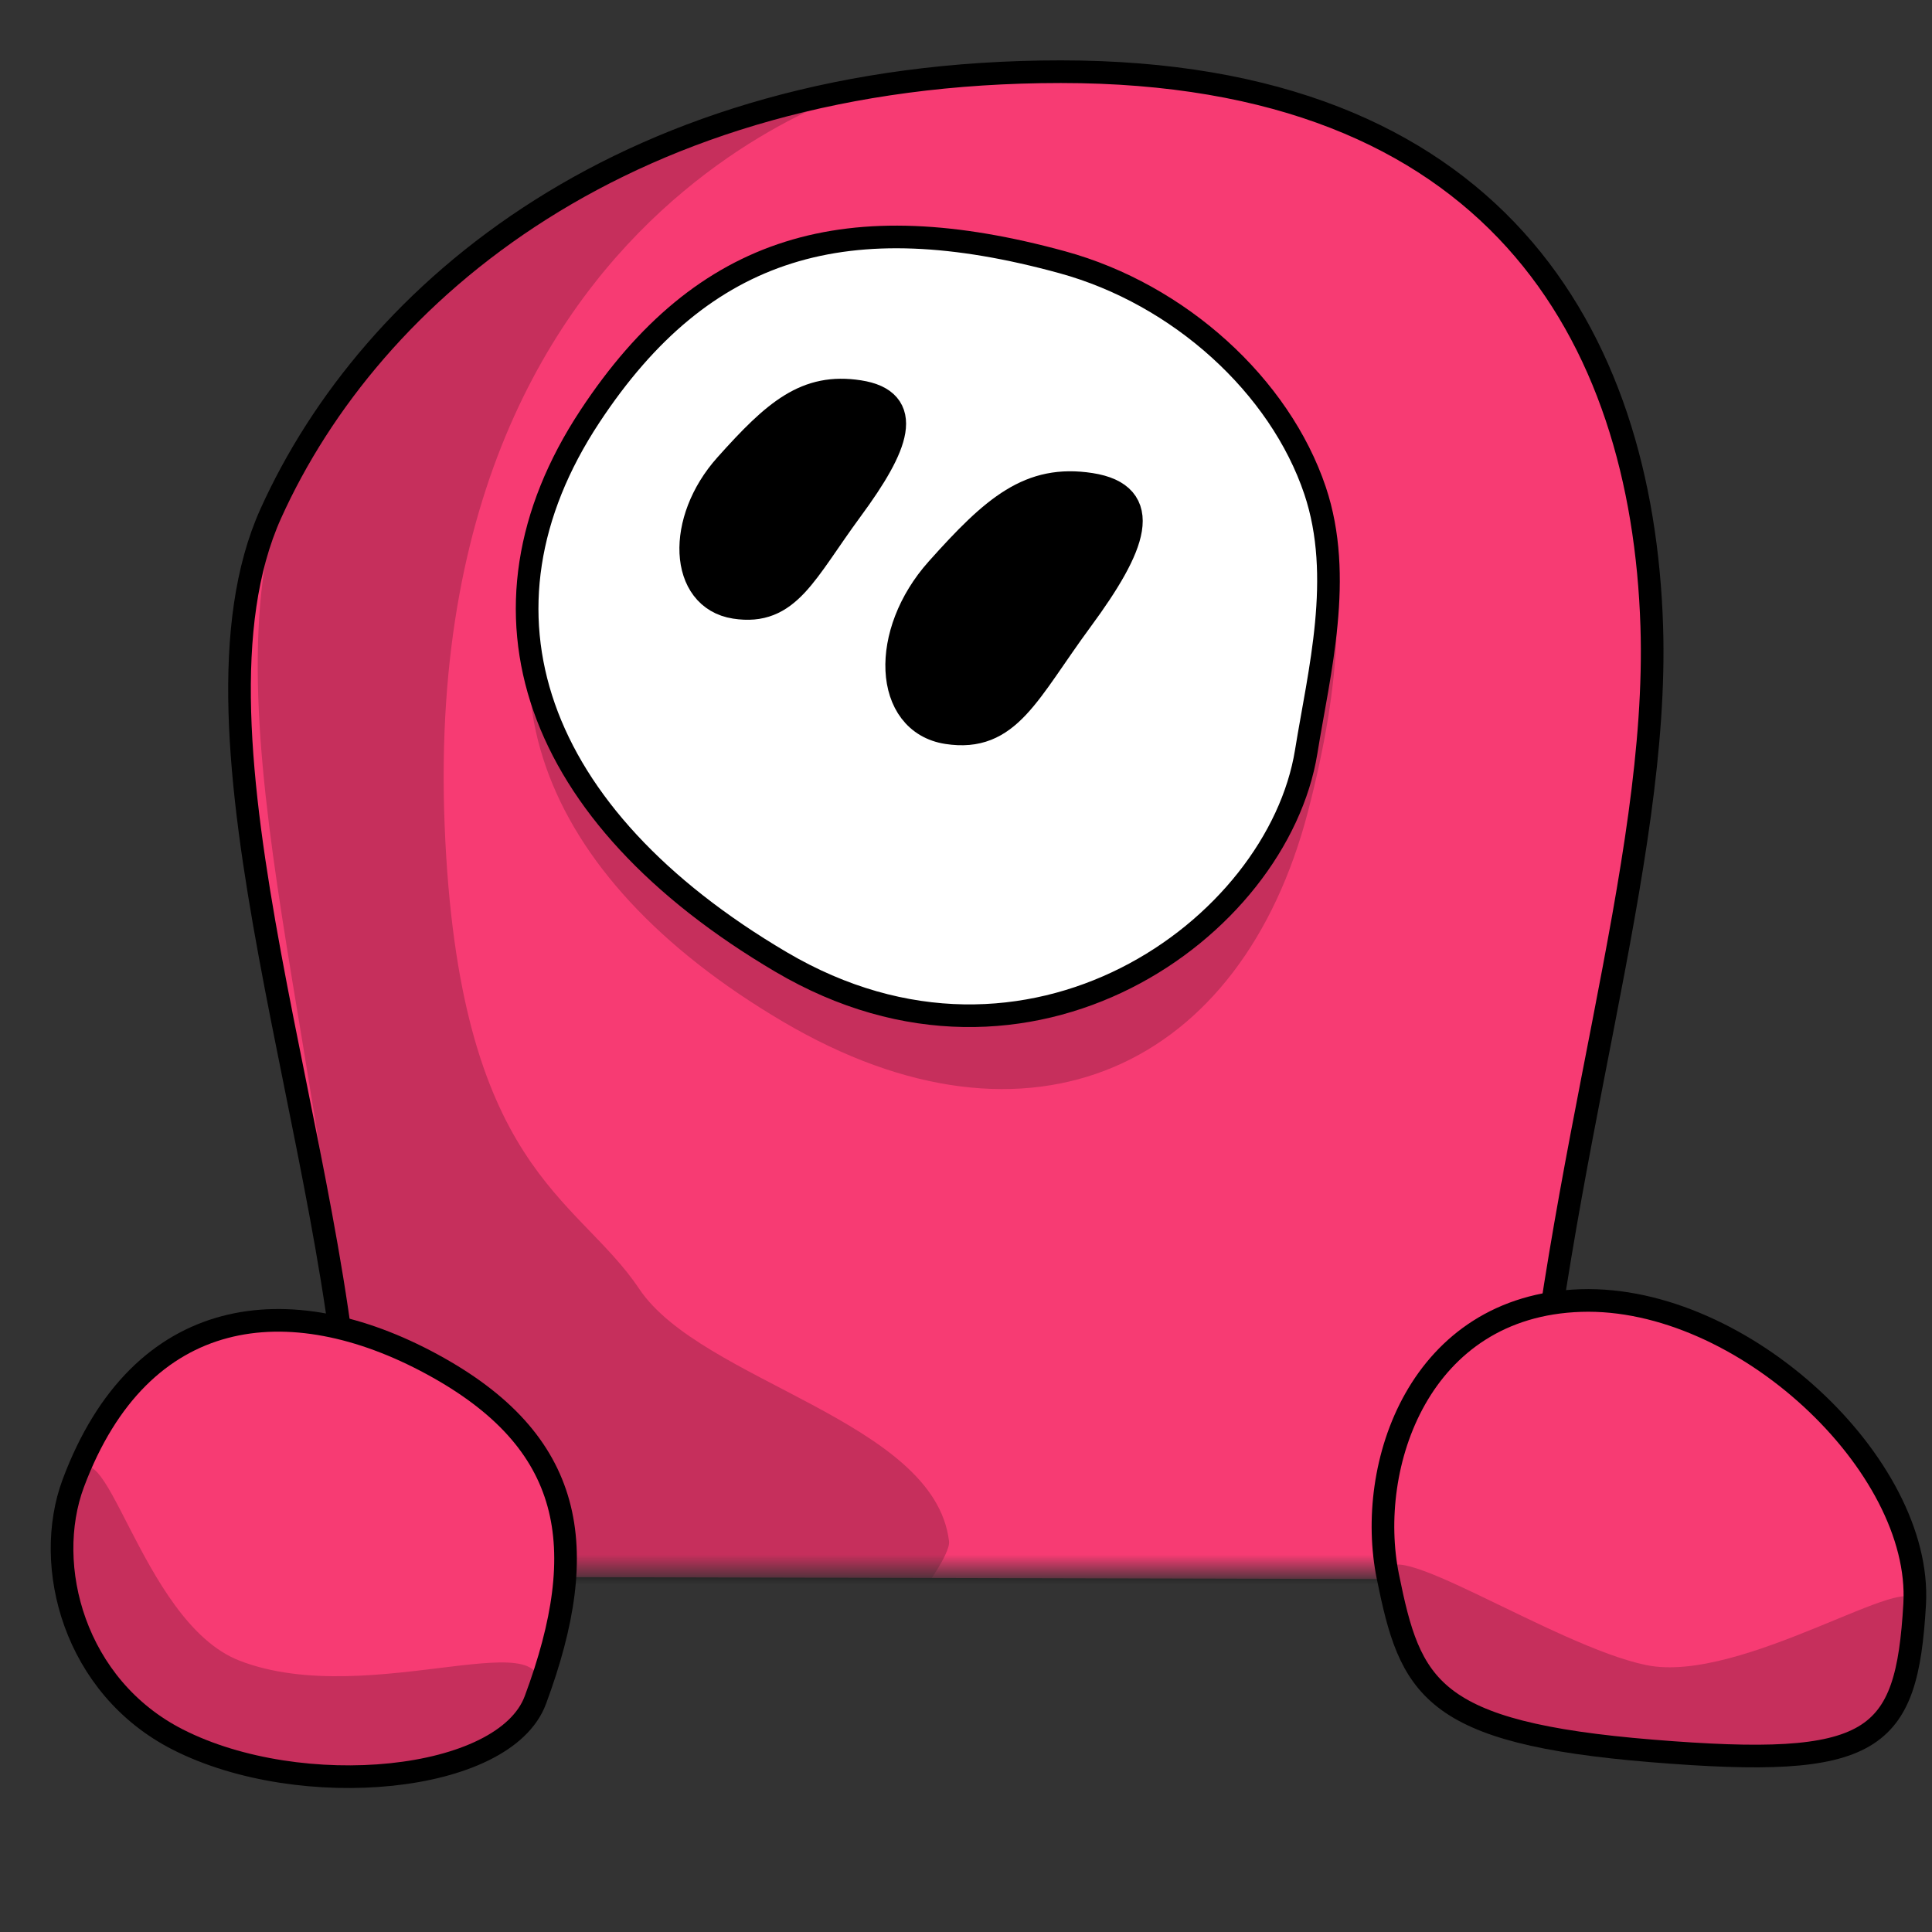 <svg enable-background="new 0 0 64 64" version="1.1" viewBox="0 0 64 64" xml:space="preserve" xmlns="http://www.w3.org/2000/svg">
	<rect x="0" y="0" width="64" height="64" fill="#333333" stroke="none"/>
	<defs>
  <mask id="mask1" x="0" y="-10" width="100" height="100" >
    <rect x="0" y="0" width="100" height="52"
		  style="stroke:none; fill: #ffffff"/>
  </mask>
</defs>
	<g style="mask: url(#mask1)">
		<g id="footer-zeus-peek">
			<path d="m35.142 2.375c14.345 0 19.265 8.717 19.575 18.372 0.253 7.91-3.158 17.404-4.114 29.347-0.067 0.854-0.164 2.601-0.164 2.601l-38.966-0.093s0.221-2.881 0.179-4.188c-0.327-10.173-5.998-24.056-2.681-31.404 3.316-7.343 11.826-14.635 26.171-14.635z" fill="#F73B73" stroke="#000000" stroke-width="0.75px"/>
			<path d="m27.928 3.051c4.424-0.771-14.107 1.433-13.199 24.284 0.455 11.424 4.378 12.271 6.443 15.357 2.065 3.089 9.79 4.364 10.266 8.366 0.049 0.41-0.867 1.638-0.867 1.638l-19.099-0.095s0.221-2.881 0.179-4.188c-0.41-12.797-5.002-24.549-2.228-32.303 1.597-4.463 7.988-11.229 18.505-13.059z" fill="#000000" fill-opacity=".2" />
			<path d="m19.602 15.764c-4.262 6.458-1.89 13.231 6.331 18.078 8.221 4.844 15.196 1.497 17.399-6.971 2.202-8.466 1.018-14.686-8.083-16.209-9.105-1.526-11.876-0.617-15.647 5.102z" fill="#000000" opacity=".2"/>
			<path d="m19.542 13.792c-4.261 6.457-1.891 13.228 6.33 18.074 8.219 4.846 16.451-1.105 17.398-6.967 0.427-2.646 1.25-5.791 0.294-8.645-1.166-3.469-4.491-6.504-8.379-7.568-7.084-1.94-11.873-0.613-15.643 5.106z" fill="#fff" stroke="#000000" stroke-width="0.75px"/>
			<path id="footer-zeus-eye-l" d="m24.139 15.483c-1.601 1.787-1.485 4.252 0.219 4.515 1.701 0.265 2.203-1.084 3.75-3.187 1.55-2.103 2.038-3.454 0.338-3.718-1.706-0.264-2.707 0.601-4.307 2.39z" fill="#000000" stroke="#000000" stroke-width="1px"/>
			<path id="footer-zeus-eye-r" d="m31.139 18.93c-1.852 2.068-1.717 4.917 0.252 5.22 1.967 0.303 2.549-1.255 4.337-3.686 1.791-2.43 2.357-3.992 0.387-4.299-1.97-0.303-3.126 0.695-4.976 2.765z" fill="#000000" stroke="#000000" stroke-width="1px"/>
		</g>
	</g>
	<g>
		<path d="m45.974 52.221c-0.745-3.673 1.036-8.968 6.396-9.139 5.357-0.169 11.318 5.459 11.056 10.057-0.267 4.6-1.324 5.464-8.696 4.863s-8.01-2.106-8.756-5.781z" fill="#F73B73" stroke="#000000" stroke-width="0.75px"/>
		<path d="m2.427 49.136c2.238-5.983 7.176-6.5 11.886-3.943 4.713 2.557 5.31 6.034 3.422 11.122-1.025 2.761-7.769 3.384-11.843 1.311-3.43-1.744-4.485-5.754-3.465-8.49z" fill="#F73B73" stroke="#000000"  stroke-width="0.75px" stroke-linecap="round"/>
		<path d="m45.974 52.221c-0.332-1.639 5.512 2.315 8.566 2.938 3.166 0.648 8.958-3.318 8.885-2.021-0.267 4.6-1.324 5.464-8.696 4.863s-8.009-2.105-8.755-5.78z" fill="#000000" opacity=".2"/>
		<path d="m2.427 49.136c0.969-2.588 2.17 4.581 5.506 5.875 4.375 1.696 10.873-1.583 9.802 1.304-1.025 2.761-7.769 3.384-11.843 1.311-3.43-1.744-4.485-5.754-3.465-8.49z" fill="#000000" opacity=".2"/>
	</g>
</svg>
